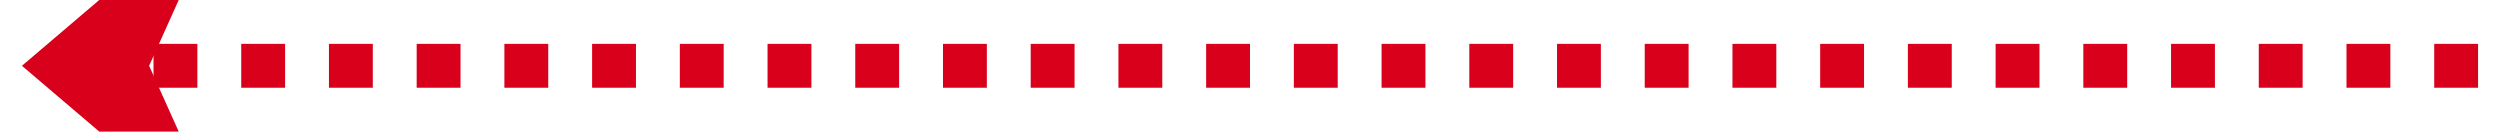 ﻿<?xml version="1.0" encoding="utf-8"?>
<svg version="1.1" xmlns:xlink="http://www.w3.org/1999/xlink" width="114px" height="6px" viewBox="178 238  114 6" xmlns="http://www.w3.org/2000/svg">
  <g transform="matrix(0 1 -1 0 476 6 )">
    <path d="M 235 185  L 235 295  " stroke-width="2" stroke-dasharray="2,2" stroke="#d9001b" fill="none" />
    <path d="M 227 287.6  L 235 297  L 243 287.6  L 235 291.2  L 227 287.6  Z " fill-rule="nonzero" fill="#d9001b" stroke="none" />
  </g>
</svg>
